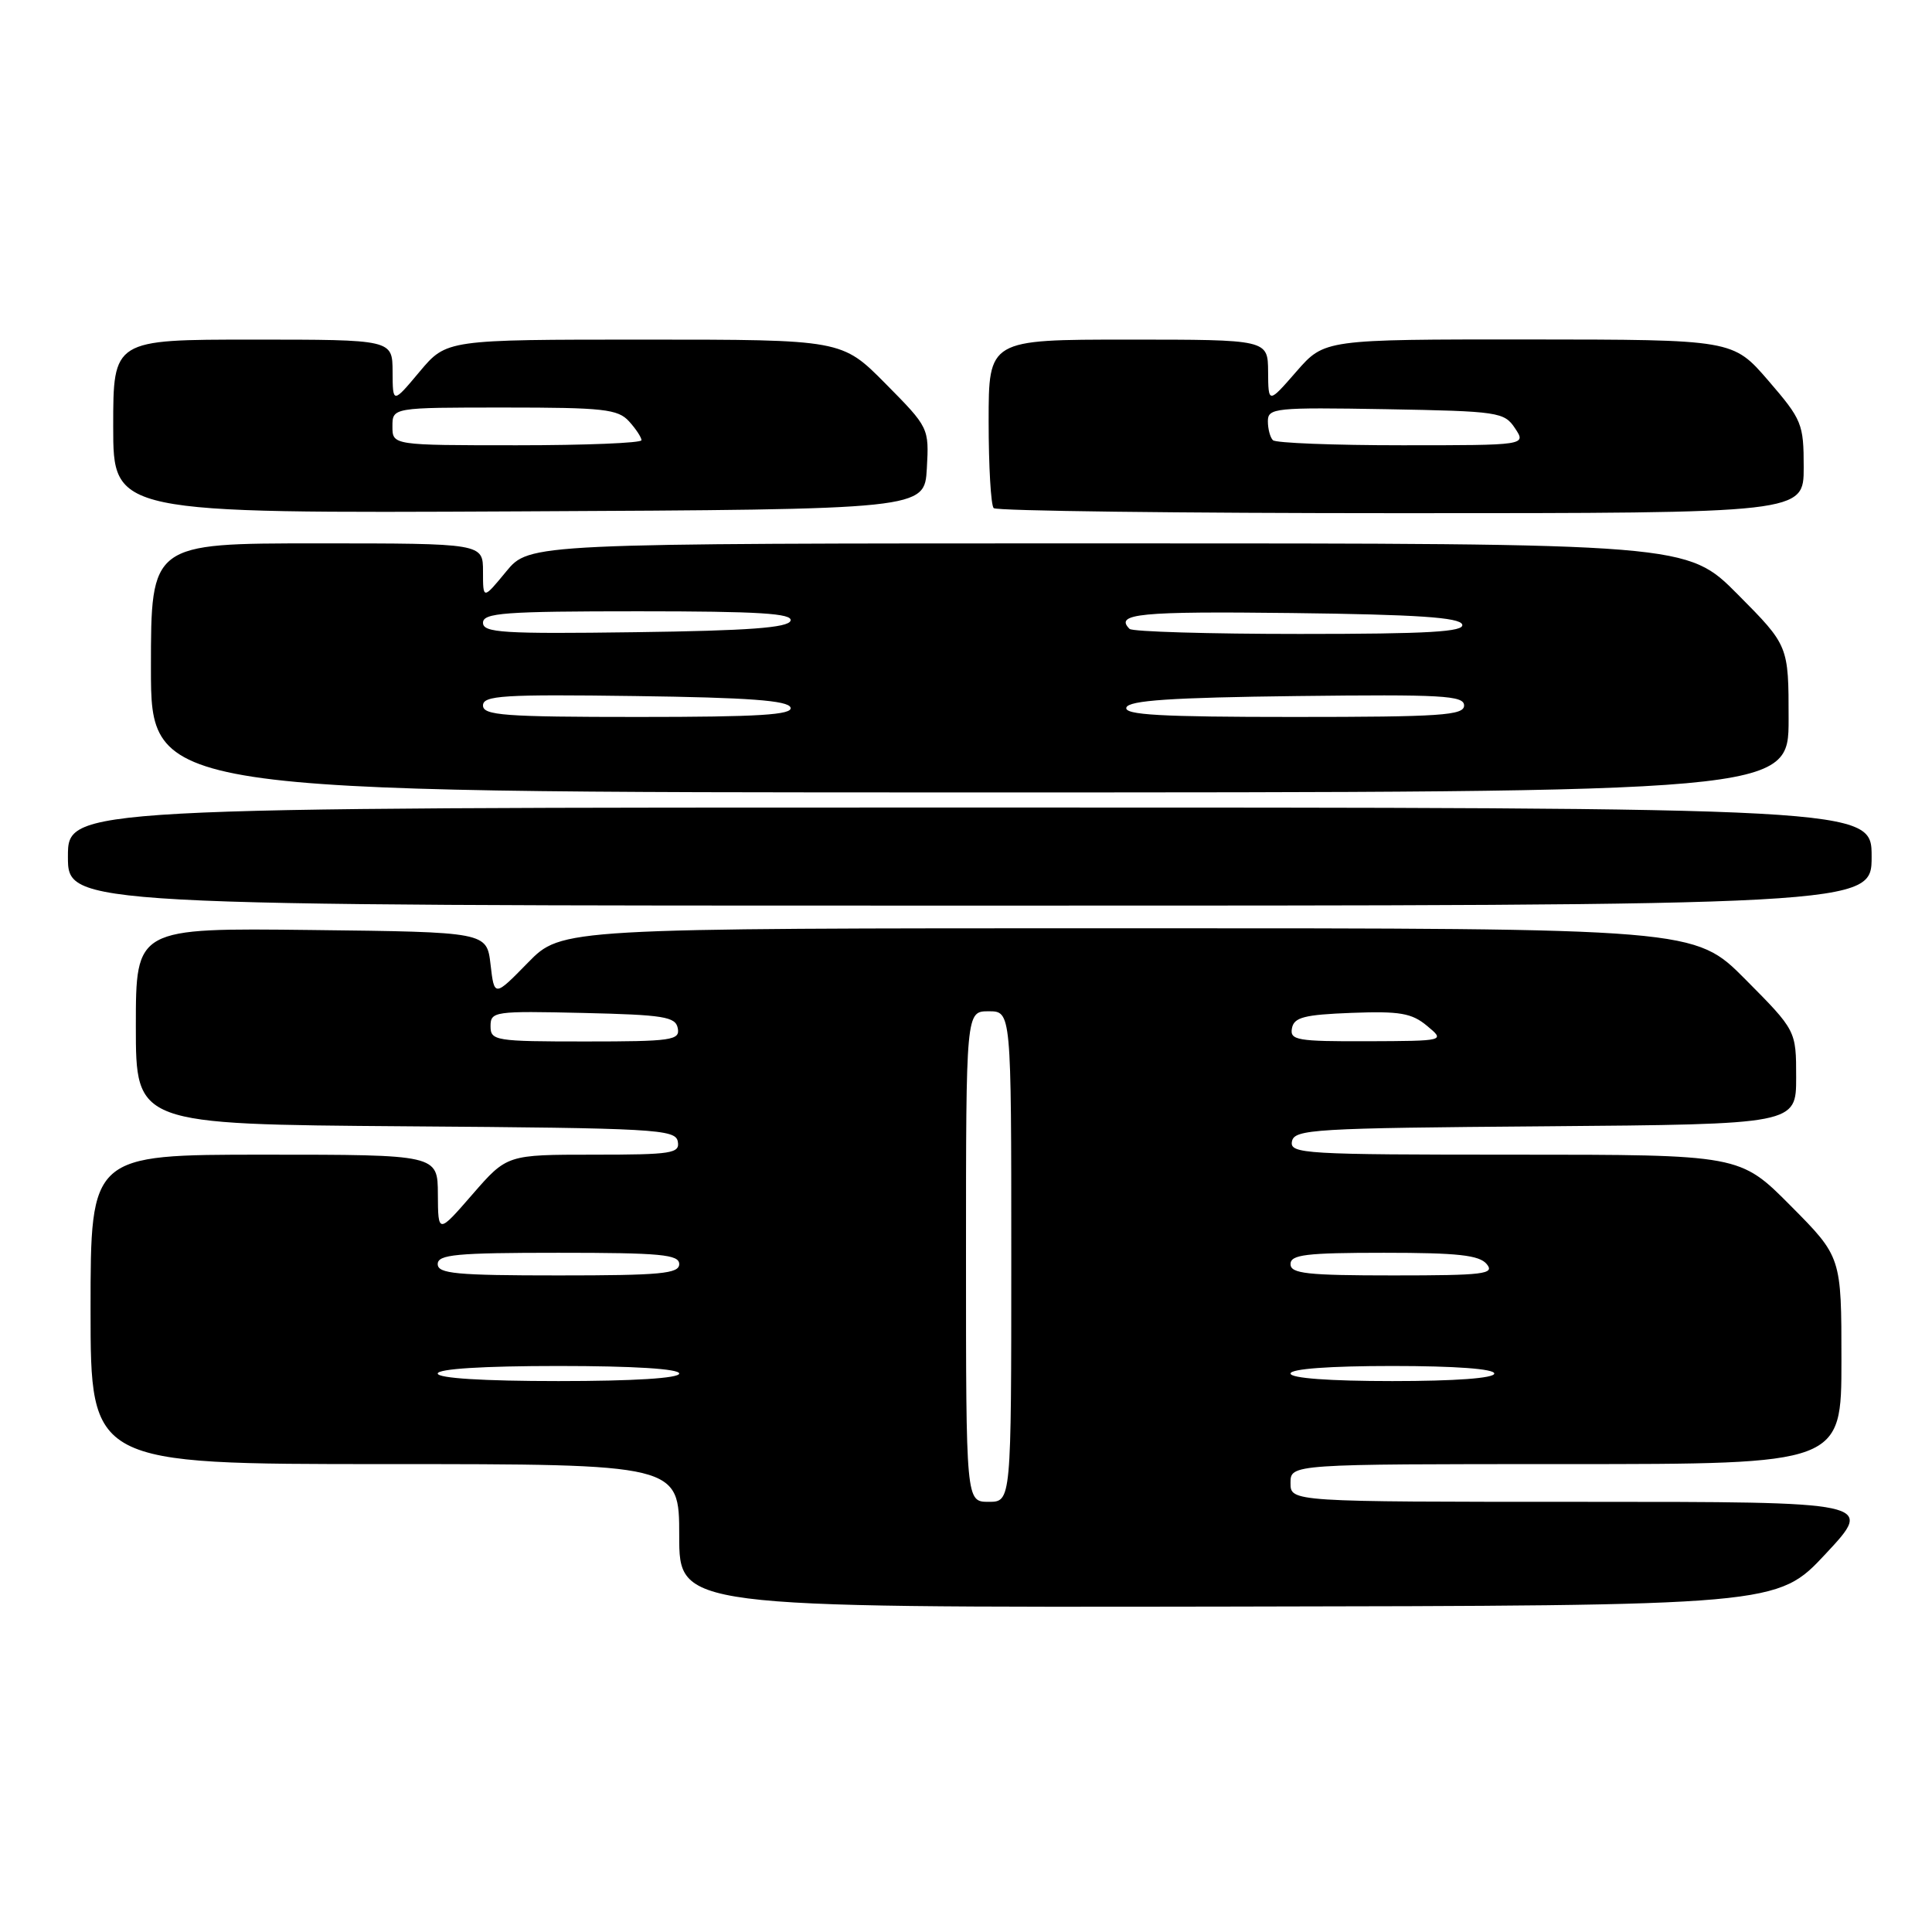 <?xml version="1.0" encoding="UTF-8" standalone="no"?>
<!DOCTYPE svg PUBLIC "-//W3C//DTD SVG 1.1//EN" "http://www.w3.org/Graphics/SVG/1.1/DTD/svg11.dtd" >
<svg xmlns="http://www.w3.org/2000/svg" xmlns:xlink="http://www.w3.org/1999/xlink" version="1.1" viewBox="0 0 256 256">
 <g >
 <path fill="currentColor"
d=" M 241.92 205.88 C 248.34 199.00 248.34 199.00 209.67 199.00 C 171.00 199.00 171.00 199.00 171.00 196.50 C 171.00 194.00 171.00 194.00 207.50 194.00 C 244.00 194.00 244.00 194.00 244.00 180.28 C 244.00 166.55 244.00 166.55 237.28 159.78 C 230.55 153.00 230.55 153.00 200.70 153.00 C 172.81 153.00 170.88 152.89 171.19 151.25 C 171.50 149.63 174.03 149.48 204.76 149.24 C 238.00 148.97 238.00 148.97 238.00 142.76 C 238.00 136.55 238.00 136.55 231.28 129.78 C 224.55 123.00 224.55 123.00 149.49 123.00 C 74.42 123.00 74.42 123.00 69.96 127.55 C 65.50 132.11 65.50 132.11 65.00 127.80 C 64.50 123.50 64.50 123.50 41.25 123.23 C 18.00 122.96 18.00 122.96 18.00 135.97 C 18.00 148.97 18.00 148.97 53.74 149.24 C 86.86 149.48 89.50 149.63 89.81 151.25 C 90.11 152.83 89.06 153.00 78.66 153.00 C 67.18 153.00 67.18 153.00 62.61 158.25 C 58.05 163.50 58.05 163.50 58.02 158.25 C 58.00 153.00 58.00 153.00 35.00 153.00 C 12.00 153.00 12.00 153.00 12.00 173.50 C 12.00 194.00 12.00 194.00 51.00 194.00 C 90.00 194.00 90.00 194.00 90.00 203.50 C 90.00 213.00 90.00 213.00 162.75 212.88 C 235.50 212.76 235.50 212.76 241.92 205.88 Z  M 248.00 113.50 C 248.00 107.00 248.00 107.00 128.50 107.00 C 9.00 107.00 9.00 107.00 9.00 113.50 C 9.00 120.00 9.00 120.00 128.50 120.00 C 248.00 120.00 248.00 120.00 248.00 113.50 Z  M 237.00 95.28 C 237.00 85.55 237.00 85.55 230.28 78.78 C 223.55 72.00 223.55 72.00 146.85 72.00 C 70.15 72.00 70.15 72.00 67.07 75.73 C 64.00 79.46 64.00 79.46 64.00 75.73 C 64.00 72.00 64.00 72.00 42.00 72.00 C 20.00 72.00 20.00 72.00 20.00 88.50 C 20.00 105.00 20.00 105.00 128.50 105.00 C 237.00 105.00 237.00 105.00 237.00 95.28 Z  M 122.81 62.09 C 123.11 56.70 123.09 56.65 117.34 50.84 C 111.56 45.00 111.56 45.00 85.36 45.00 C 59.17 45.00 59.17 45.00 55.60 49.25 C 52.04 53.50 52.04 53.50 52.02 49.25 C 52.00 45.00 52.00 45.00 33.50 45.00 C 15.00 45.00 15.00 45.00 15.00 56.51 C 15.00 68.02 15.00 68.02 68.75 67.76 C 122.50 67.50 122.50 67.50 122.81 62.09 Z  M 239.00 61.93 C 239.00 56.15 238.78 55.62 234.31 50.43 C 229.62 45.00 229.62 45.00 202.56 44.98 C 175.50 44.97 175.50 44.97 171.78 49.23 C 168.06 53.50 168.06 53.50 168.03 49.25 C 168.00 45.00 168.00 45.00 149.50 45.00 C 131.00 45.00 131.00 45.00 131.00 55.83 C 131.00 61.79 131.30 66.97 131.67 67.33 C 132.03 67.70 156.33 68.00 185.67 68.00 C 239.00 68.00 239.00 68.00 239.00 61.93 Z  M 128.00 166.50 C 128.00 134.00 128.00 134.00 131.00 134.00 C 134.00 134.00 134.00 134.00 134.00 166.50 C 134.00 199.00 134.00 199.00 131.00 199.00 C 128.00 199.00 128.00 199.00 128.00 166.50 Z  M 58.00 182.00 C 58.00 181.38 64.00 181.00 74.00 181.00 C 84.00 181.00 90.00 181.38 90.00 182.00 C 90.00 182.62 84.00 183.00 74.00 183.00 C 64.00 183.00 58.00 182.62 58.00 182.00 Z  M 171.00 182.00 C 171.00 181.38 176.17 181.00 184.50 181.00 C 192.83 181.00 198.00 181.38 198.00 182.00 C 198.00 182.62 192.83 183.00 184.50 183.00 C 176.17 183.00 171.00 182.62 171.00 182.00 Z  M 58.00 167.50 C 58.00 166.23 60.44 166.00 74.00 166.00 C 87.56 166.00 90.00 166.23 90.00 167.50 C 90.00 168.77 87.56 169.00 74.00 169.00 C 60.44 169.00 58.00 168.77 58.00 167.50 Z  M 171.00 167.50 C 171.00 166.25 173.04 166.00 183.38 166.00 C 193.16 166.00 196.02 166.31 197.00 167.50 C 198.10 168.82 196.62 169.00 184.62 169.00 C 173.18 169.00 171.00 168.76 171.00 167.50 Z  M 65.00 135.97 C 65.00 134.02 65.51 133.95 77.24 134.22 C 87.97 134.47 89.52 134.72 89.81 136.25 C 90.12 137.84 89.01 138.00 77.57 138.00 C 65.60 138.00 65.00 137.90 65.00 135.97 Z  M 171.19 136.25 C 171.46 134.80 172.81 134.45 179.10 134.21 C 185.49 133.97 187.06 134.24 189.09 135.93 C 191.50 137.93 191.50 137.93 181.18 137.97 C 171.87 138.00 170.89 137.83 171.19 136.25 Z  M 64.00 93.48 C 64.00 92.16 66.67 91.99 84.17 92.23 C 99.22 92.43 104.44 92.82 104.75 93.75 C 105.07 94.72 100.61 95.00 84.58 95.00 C 66.83 95.00 64.00 94.79 64.00 93.48 Z  M 149.25 93.75 C 149.56 92.81 155.18 92.43 171.83 92.23 C 191.11 92.00 194.00 92.16 194.00 93.48 C 194.00 94.79 190.95 95.00 171.42 95.00 C 153.79 95.00 148.92 94.73 149.25 93.75 Z  M 64.00 82.52 C 64.00 81.21 66.83 81.00 84.58 81.00 C 100.61 81.00 105.07 81.28 104.75 82.25 C 104.44 83.18 99.22 83.57 84.17 83.77 C 66.67 84.01 64.00 83.84 64.00 82.52 Z  M 149.67 83.33 C 147.65 81.31 150.99 80.99 171.17 81.23 C 187.82 81.43 193.44 81.81 193.75 82.75 C 194.08 83.72 189.34 84.00 172.25 84.00 C 160.20 84.00 150.03 83.70 149.67 83.33 Z  M 52.00 56.50 C 52.00 54.00 52.00 54.00 66.85 54.00 C 79.96 54.00 81.88 54.21 83.35 55.83 C 84.26 56.83 85.00 57.96 85.00 58.33 C 85.00 58.70 77.58 59.00 68.50 59.00 C 52.00 59.00 52.00 59.00 52.00 56.50 Z  M 168.67 58.33 C 168.30 57.97 168.00 56.83 168.00 55.81 C 168.00 54.06 168.96 53.97 183.63 54.22 C 198.58 54.49 199.32 54.60 200.75 56.75 C 202.24 59.00 202.24 59.00 185.79 59.00 C 176.74 59.00 169.03 58.70 168.67 58.33 Z "/>
</g>
</svg>